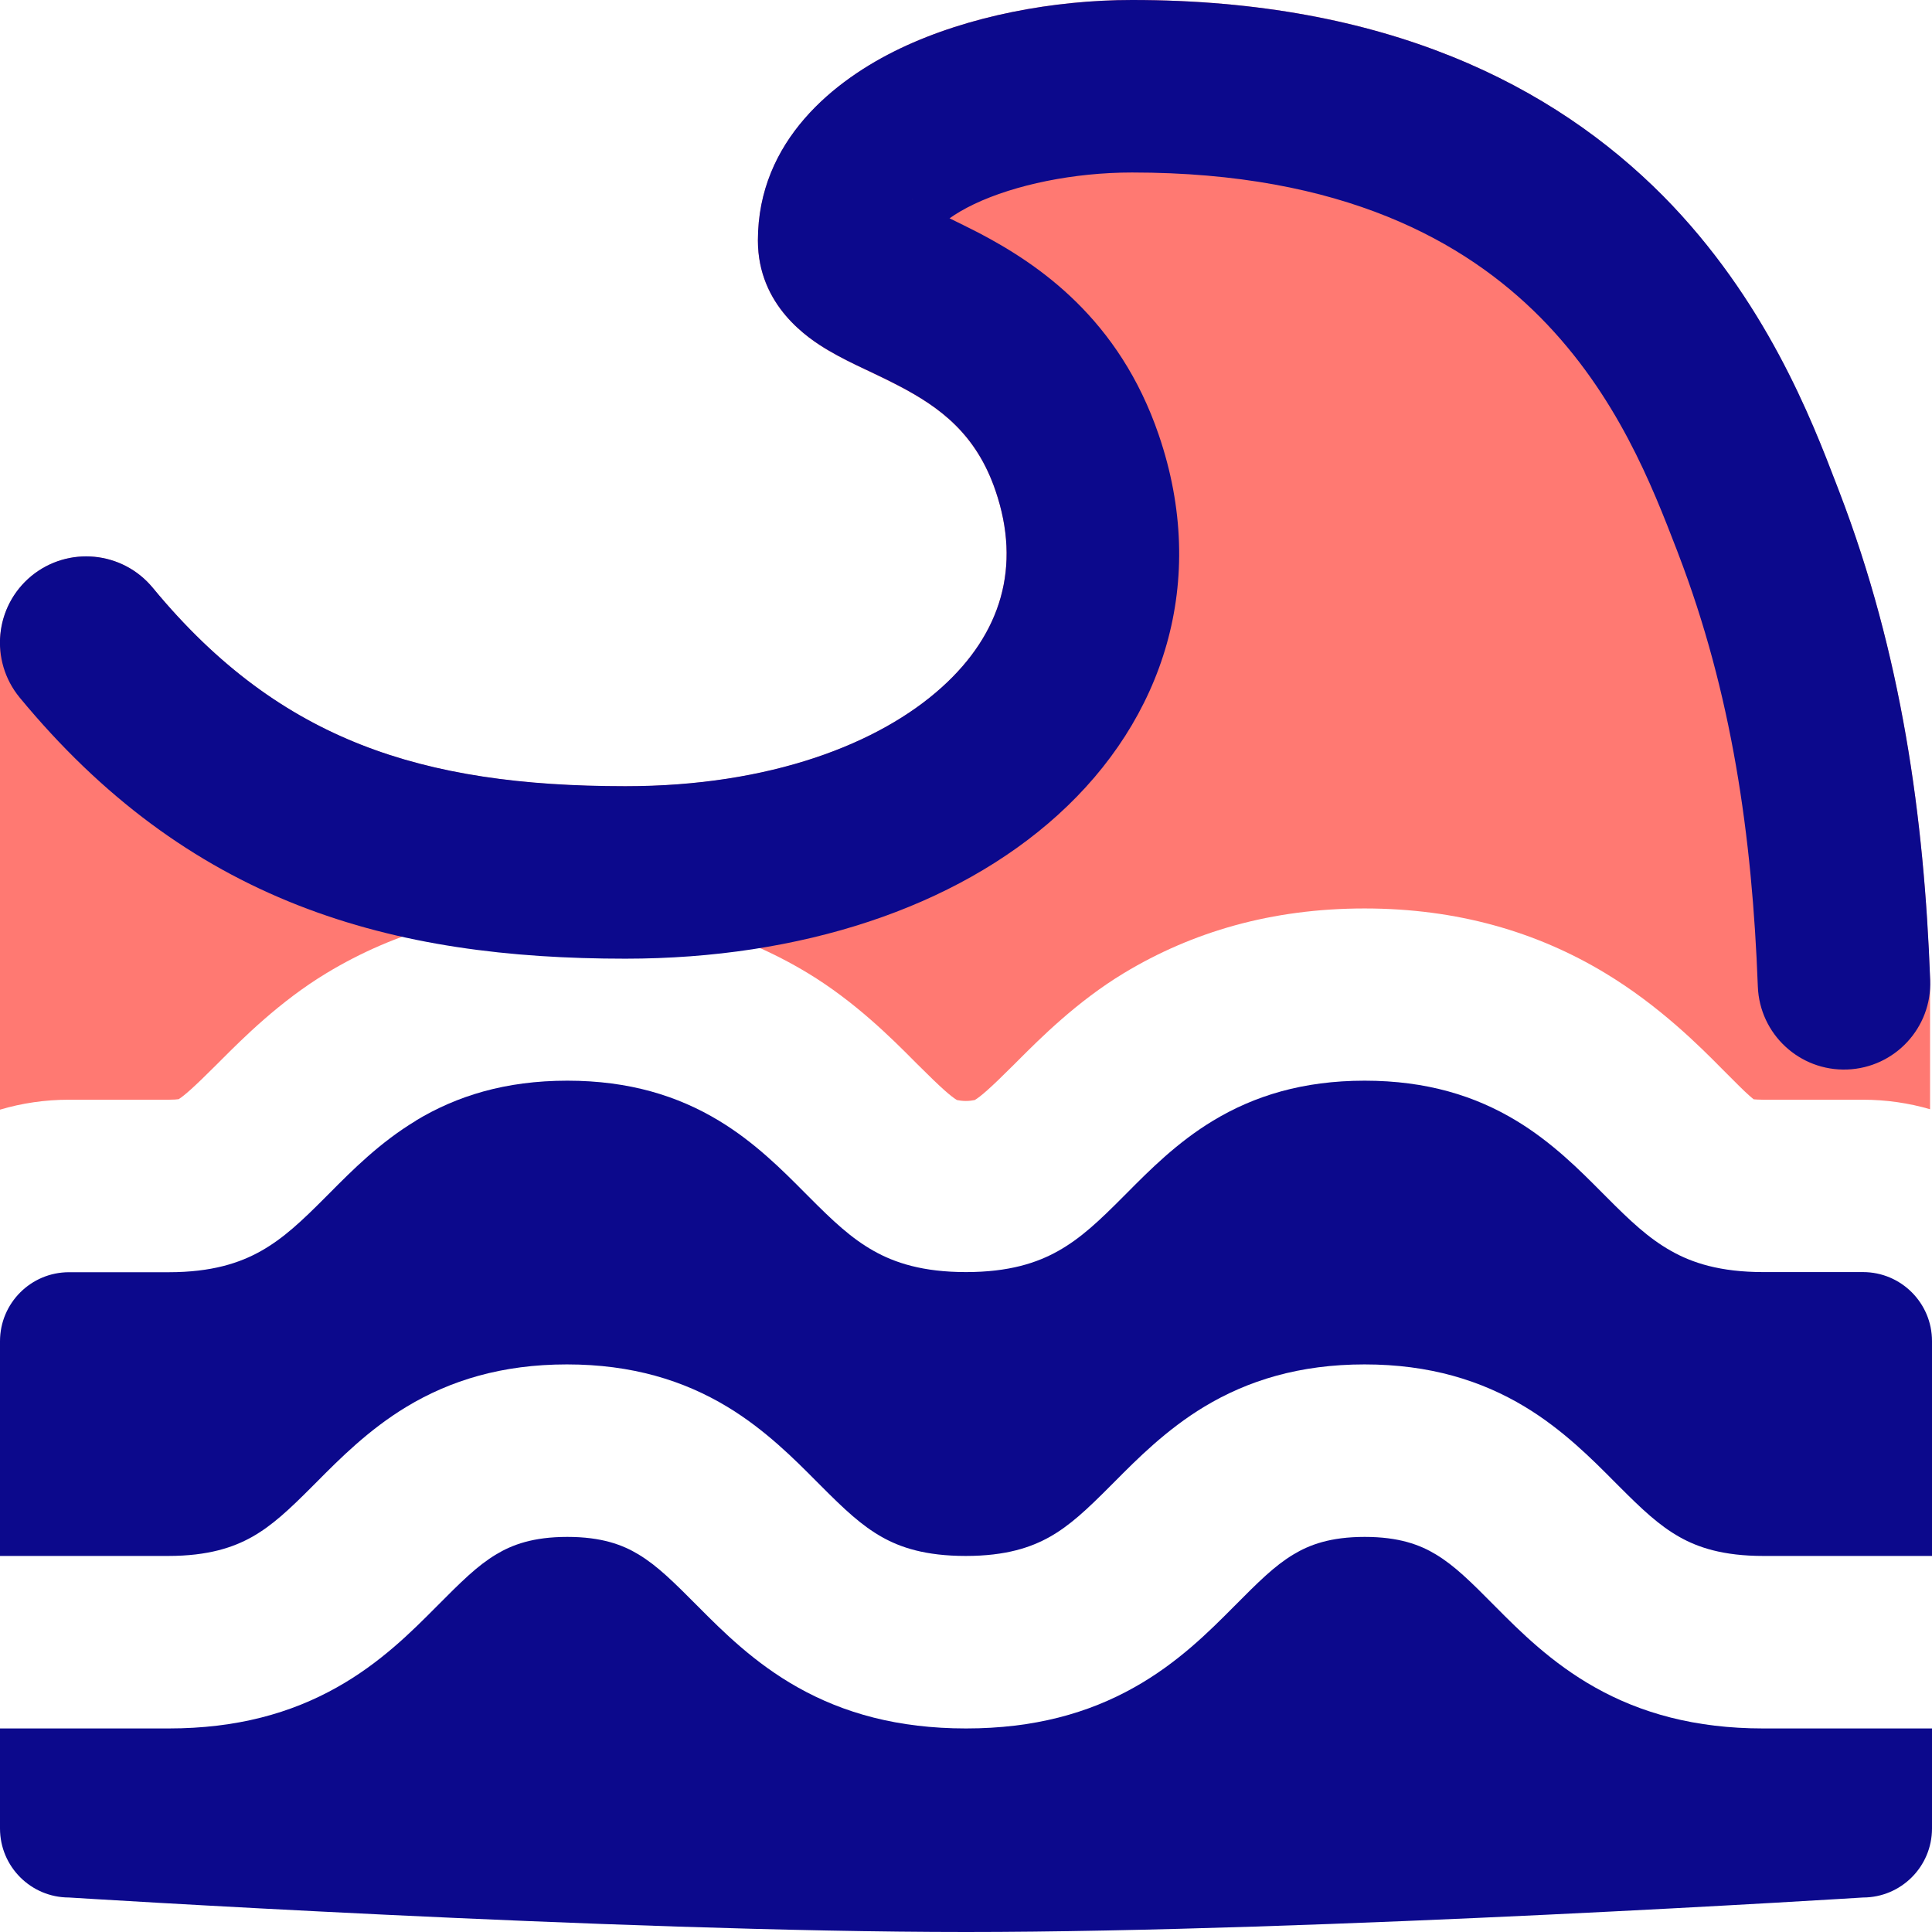 <svg xmlns="http://www.w3.org/2000/svg" fill="none" viewBox="0 0 14 14" id="Tidal-Wave--Streamline-Flex">
  <desc>
    Tidal Wave Streamline Icon: https://streamlinehq.com
  </desc>
  <g id="tidal-wave--nature-ocean-wave">
    <path id="Subtract" fill="#ff7972" fill-rule="evenodd" d="M6.521 0.352C7.02 0.114 7.637 0 8.203 0c1.844 0 3.053 0.619 3.847 1.421 0.744 0.751 1.077 1.621 1.257 2.091l0.02 0.052c0.455 1.181 0.616 2.363 0.659 3.54 0 0.008 0 0.015 0 0.023v0.911c-0.154 -0.045 -0.318 -0.069 -0.487 -0.069h-0.722c-0.033 0 -0.055 -0.002 -0.069 -0.003 -0.008 -0.006 -0.018 -0.015 -0.032 -0.027 -0.044 -0.039 -0.086 -0.082 -0.164 -0.16l-0.017 -0.017 -0.018 -0.018c-0.155 -0.157 -0.451 -0.455 -0.846 -0.693 -0.494 -0.298 -1.07 -0.468 -1.743 -0.468 -0.673 0 -1.249 0.17 -1.743 0.468 -0.341 0.206 -0.61 0.476 -0.766 0.632l-0.032 0.032c-0.177 0.177 -0.242 0.231 -0.283 0.256l-0.005 0.001c-0.014 0.003 -0.035 0.006 -0.06 0.006s-0.046 -0.003 -0.06 -0.006l-0.005 -0.001c-0.041 -0.025 -0.106 -0.079 -0.283 -0.256l-0.032 -0.032c-0.156 -0.157 -0.425 -0.426 -0.766 -0.632 -0.494 -0.298 -1.07 -0.468 -1.743 -0.468s-1.249 0.17 -1.743 0.468c-0.341 0.206 -0.61 0.476 -0.766 0.632l-0.032 0.032c-0.165 0.165 -0.232 0.223 -0.274 0.25 -0.013 0.002 -0.037 0.004 -0.074 0.004H0.5c-0.174 0 -0.342 0.025 -0.5 0.072V4.657c0 -0.264 0.166 -0.499 0.414 -0.588 0.248 -0.089 0.526 -0.013 0.693 0.191 0.475 0.576 0.971 0.926 1.509 1.137 0.546 0.215 1.169 0.301 1.916 0.301 1.05 0 1.841 -0.308 2.294 -0.718 0.428 -0.388 0.576 -0.874 0.388 -1.423 -0.141 -0.412 -0.404 -0.606 -0.702 -0.761 -0.069 -0.036 -0.136 -0.068 -0.209 -0.103l-0.034 -0.016c-0.079 -0.038 -0.177 -0.085 -0.266 -0.137 -0.143 -0.085 -0.511 -0.322 -0.511 -0.797 0 -0.724 0.558 -1.165 1.029 -1.39Z" clip-rule="evenodd" stroke-width="1"></path>
    <path id="Union" fill="#0c098c" fill-rule="evenodd" d="M8.203 0c-0.566 0 -1.183 0.114 -1.682 0.352 -0.471 0.225 -1.029 0.665 -1.029 1.39 0 0.475 0.368 0.713 0.511 0.797 0.089 0.053 0.187 0.1 0.266 0.137l0.034 0.016c0.073 0.035 0.139 0.066 0.209 0.103 0.299 0.156 0.562 0.349 0.702 0.761 0.188 0.55 0.041 1.036 -0.388 1.423 -0.453 0.41 -1.244 0.718 -2.294 0.718 -0.747 0 -1.37 -0.086 -1.916 -0.301 -0.538 -0.212 -1.034 -0.561 -1.509 -1.137 -0.22 -0.266 -0.613 -0.304 -0.88 -0.085 -0.266 0.22 -0.304 0.613 -0.085 0.88 0.599 0.726 1.265 1.21 2.016 1.505 0.743 0.292 1.537 0.388 2.374 0.388 1.271 0 2.392 -0.37 3.133 -1.041 0.766 -0.693 1.095 -1.692 0.732 -2.754 -0.287 -0.841 -0.869 -1.237 -1.307 -1.466 -0.074 -0.038 -0.146 -0.073 -0.209 -0.104 0.046 -0.033 0.105 -0.068 0.178 -0.103C7.356 1.338 7.782 1.25 8.203 1.25c1.531 0 2.414 0.501 2.959 1.05 0.556 0.562 0.81 1.222 0.99 1.688l0.009 0.024c0.388 1.01 0.536 2.043 0.577 3.137 0.013 0.345 0.303 0.614 0.648 0.601 0.345 -0.013 0.614 -0.303 0.601 -0.648 -0.044 -1.176 -0.205 -2.358 -0.659 -3.54l-0.02 -0.052c-0.18 -0.47 -0.514 -1.34 -1.257 -2.091C11.256 0.619 10.047 0 8.203 0ZM6.608 1.442c0 -0 0.004 0.002 0.01 0.007 -0.007 -0.005 -0.01 -0.007 -0.01 -0.007Zm-3.594 6.678c0.295 -0.178 0.647 -0.289 1.097 -0.289 0.45 0 0.802 0.111 1.097 0.289 0.261 0.157 0.464 0.362 0.622 0.521l0.031 0.031c0.174 0.175 0.307 0.301 0.471 0.393 0.153 0.086 0.355 0.153 0.668 0.153s0.515 -0.067 0.668 -0.153c0.164 -0.092 0.297 -0.218 0.471 -0.393l0.031 -0.031c0.158 -0.159 0.361 -0.364 0.622 -0.521 0.295 -0.178 0.647 -0.289 1.097 -0.289 0.45 0 0.802 0.111 1.097 0.289 0.261 0.157 0.464 0.362 0.622 0.521l0.031 0.031c0.174 0.175 0.307 0.301 0.471 0.393 0.152 0.086 0.354 0.153 0.668 0.153H13.5c0.276 0 0.5 0.224 0.5 0.5v1.557h-1.222c-0.293 0 -0.474 -0.062 -0.607 -0.137 -0.147 -0.083 -0.269 -0.197 -0.444 -0.373l-0.032 -0.032c-0.157 -0.158 -0.37 -0.373 -0.645 -0.539 -0.315 -0.19 -0.69 -0.307 -1.162 -0.307 -0.472 0 -0.847 0.117 -1.162 0.307 -0.275 0.166 -0.488 0.381 -0.645 0.539l-0.032 0.032c-0.175 0.176 -0.297 0.29 -0.444 0.373 -0.133 0.074 -0.313 0.137 -0.607 0.137 -0.293 0 -0.474 -0.062 -0.607 -0.137 -0.147 -0.083 -0.269 -0.197 -0.444 -0.373l-0.032 -0.032c-0.157 -0.158 -0.37 -0.373 -0.645 -0.539 -0.315 -0.19 -0.689 -0.307 -1.162 -0.307 -0.472 0 -0.847 0.117 -1.162 0.307 -0.275 0.166 -0.488 0.381 -0.645 0.539l-0.032 0.032c-0.175 0.176 -0.297 0.29 -0.444 0.373 -0.133 0.074 -0.313 0.137 -0.607 0.137H0V9.719c0 -0.276 0.224 -0.5 0.5 -0.5h0.722c0.313 0 0.515 -0.067 0.668 -0.153 0.164 -0.092 0.297 -0.218 0.471 -0.393l0.031 -0.031c0.158 -0.159 0.361 -0.364 0.622 -0.521Zm9.764 4.405H14v0.725c0 0.276 -0.224 0.5 -0.5 0.5 0 0 -3.96 0.25 -6.5 0.25s-6.5 -0.25 -6.5 -0.25c-0.276 0 -0.5 -0.224 -0.5 -0.5v-0.725h1.222c0.494 0 0.887 -0.111 1.218 -0.297 0.317 -0.177 0.548 -0.41 0.718 -0.581 0.186 -0.187 0.299 -0.3 0.437 -0.383 0.116 -0.07 0.267 -0.127 0.516 -0.127s0.4 0.057 0.516 0.127c0.137 0.083 0.251 0.196 0.437 0.383 0.17 0.171 0.402 0.404 0.718 0.581 0.331 0.186 0.724 0.297 1.218 0.297 0.494 0 0.887 -0.111 1.218 -0.297 0.317 -0.177 0.548 -0.41 0.718 -0.581 0.186 -0.187 0.299 -0.3 0.437 -0.383 0.116 -0.07 0.267 -0.127 0.516 -0.127 0.249 0 0.4 0.057 0.516 0.127 0.137 0.083 0.251 0.196 0.436 0.383 0.17 0.171 0.402 0.404 0.718 0.581 0.331 0.186 0.724 0.297 1.218 0.297Z" clip-rule="evenodd" stroke-width="1"></path>
  </g>
</svg>